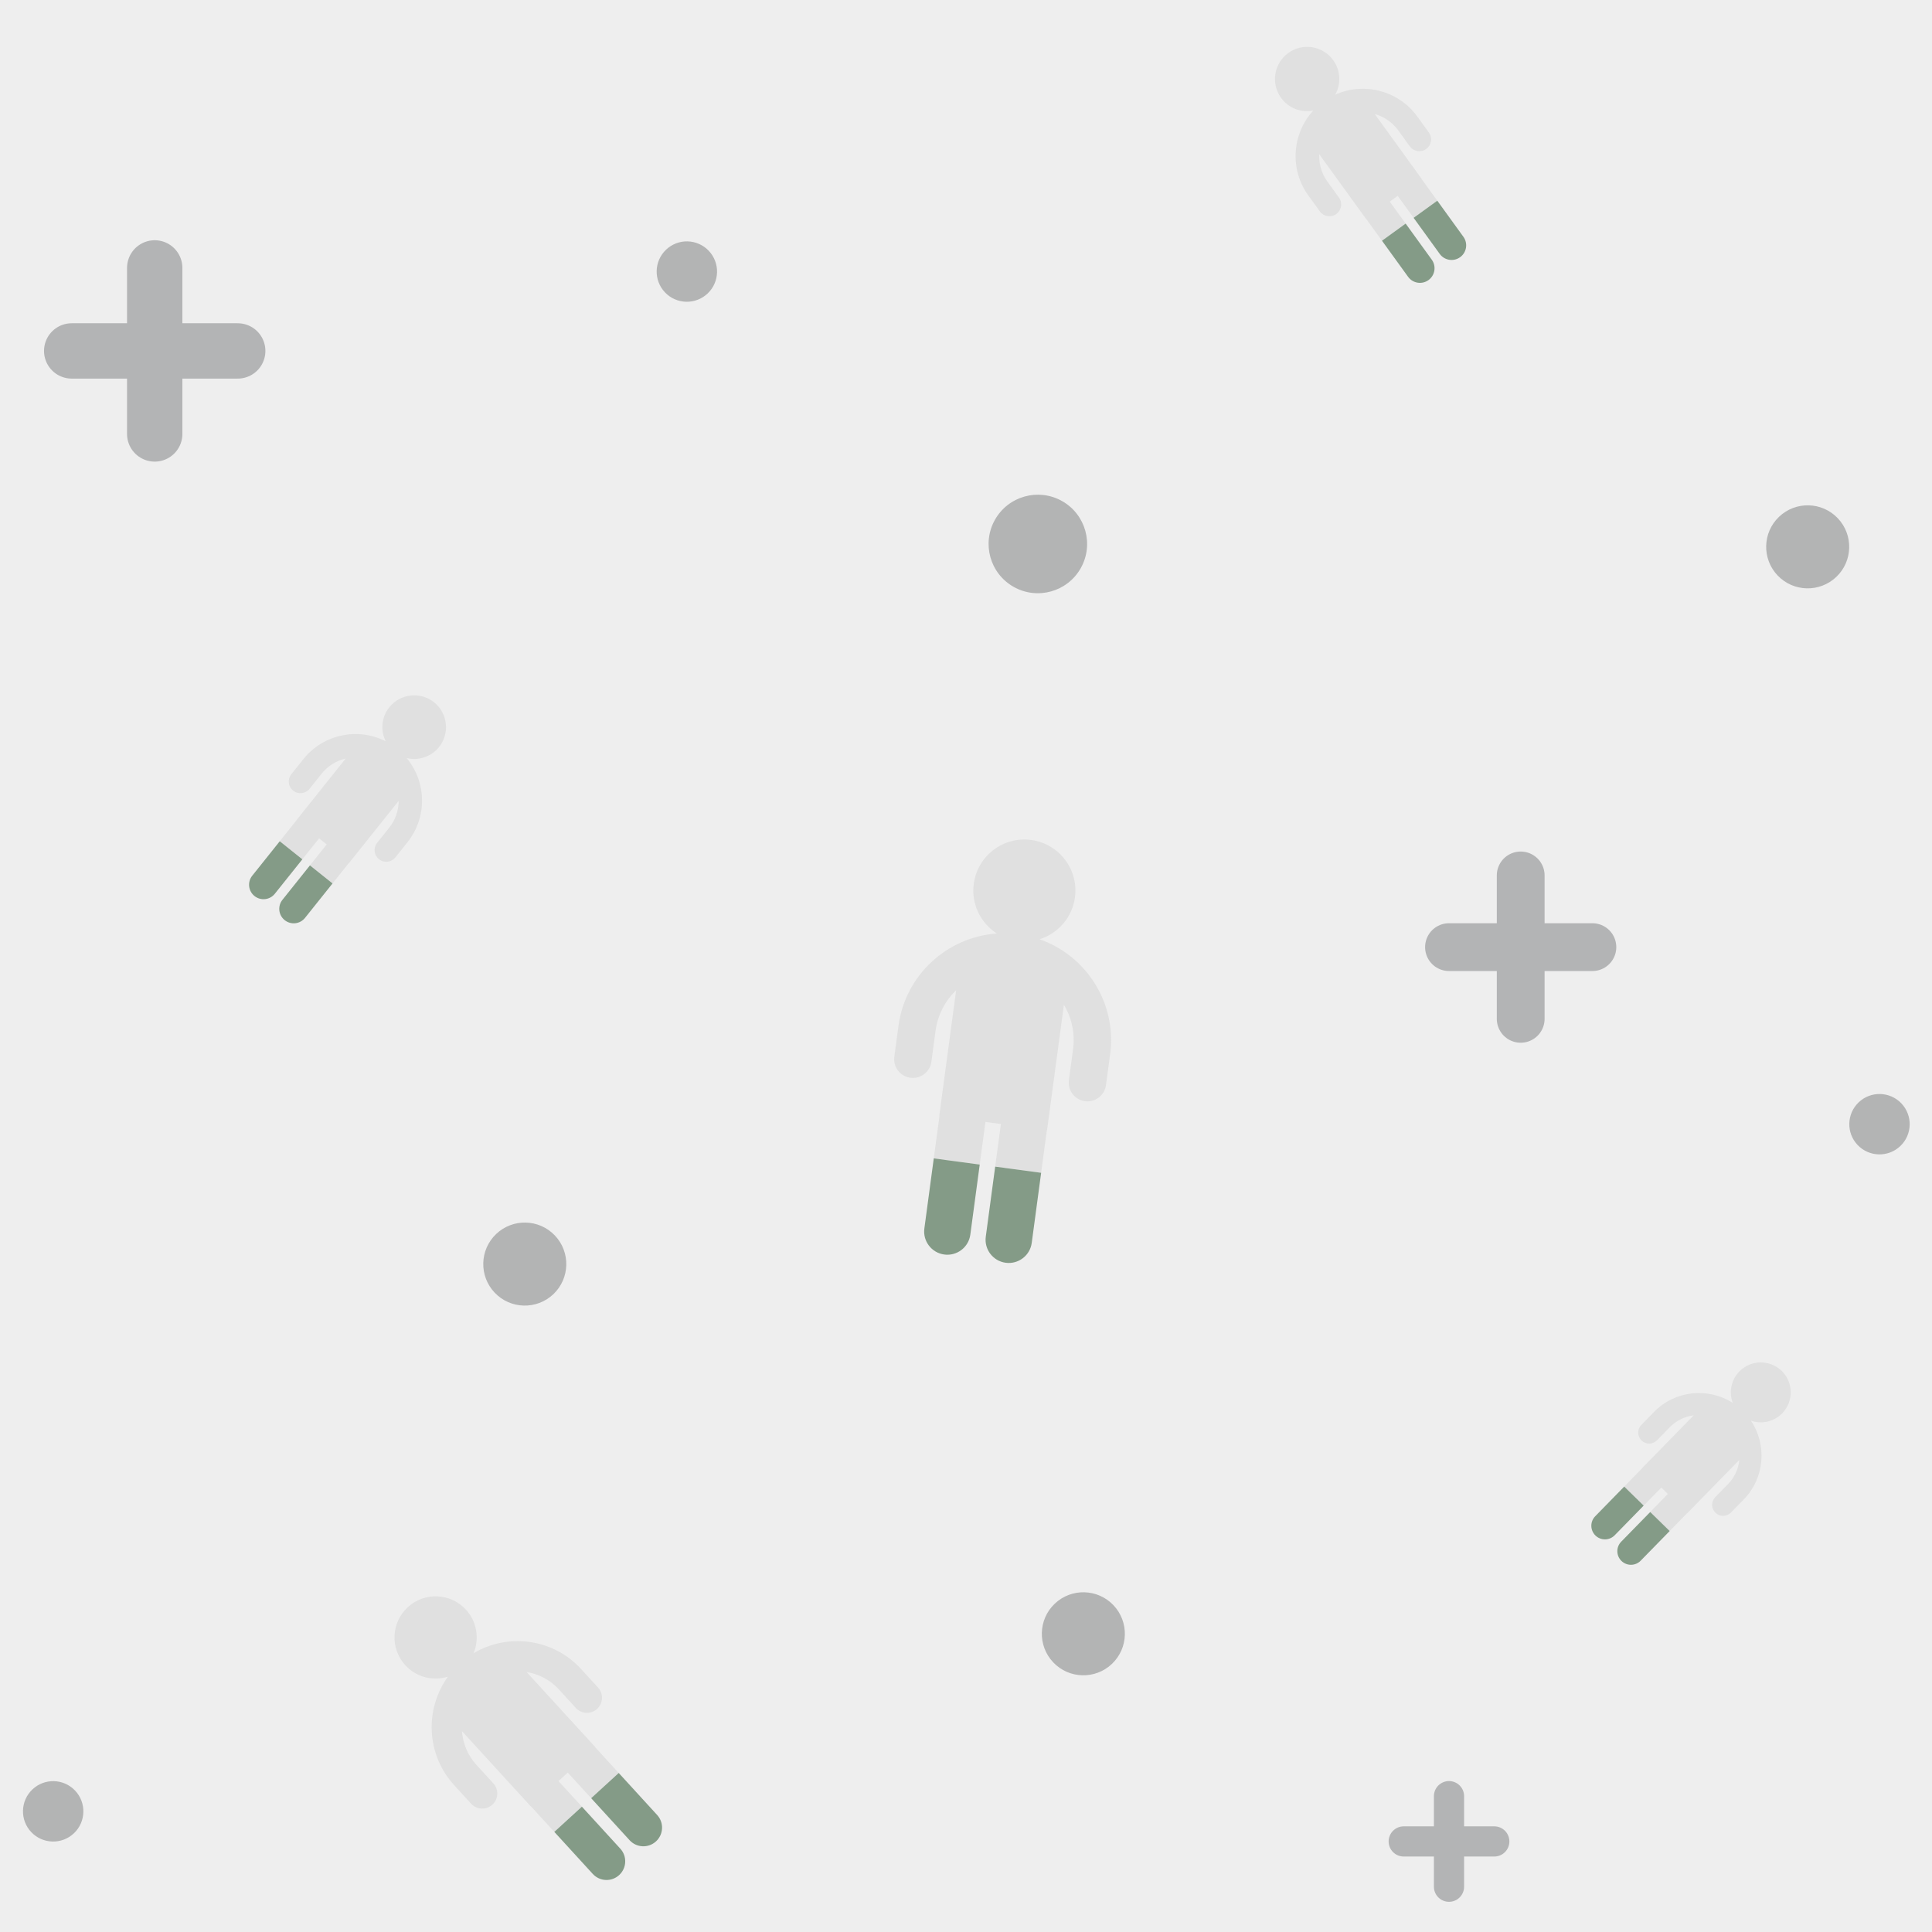 <?xml version="1.0" encoding="utf-8"?>
<svg xmlns="http://www.w3.org/2000/svg" xmlns:xlink="http://www.w3.org/1999/xlink" viewBox="0 0 256 256" width="256px" height="256px">
<style type="text/css">@keyframes ld-pulse
{
  0% {
    animation-timing-function: cubic-bezier(0.041,0.391,0.509,0.69);
    transform: scale(1);
  }
  24.3% {
    animation-timing-function: cubic-bezier(0.225,0.633,0.525,1);
    transform: scale(0.846);
  }
  55% {
    animation-timing-function: cubic-bezier(0.304,0.339,0.655,0.614);
    transform: scale(0.802);
  }
  70.2% {
    animation-timing-function: cubic-bezier(0.446,0.273,0.556,0.729);
    transform: scale(0.829);
  }
  82.3% {
    animation-timing-function: cubic-bezier(0.683,0.184,1,0.736);
    transform: scale(0.869);
  }
  100% {
    transform: scale(1);
  }
}
.ld.ld-pulse {
  animation: ld-pulse 0.5s infinite;
}</style>
<rect x="0" y="0" width="256" height="256" fill="#eee"/>
<defs>
  <g id="id-0.9256486110457749"><!--Generator: Adobe Illustrator 21.0.0, SVG Export Plug-In . SVG Version: 6.00 Build 0)--><rect x="48.339" y="65.833" style="fill:none" width="3.321" height="9.167"/><path style="fill:#e0e0e0" d="M48.339,65.833h3.321V75h9.88v-9.167h0.043V38.858c1.994,2.519,3.195,5.695,3.195,9.15v6.642 c0,2.201,1.784,3.985,3.985,3.985c2.201,0,3.985-1.784,3.985-3.985v-6.642c0-10.971-7.806-20.152-18.156-22.283 c3.708-1.733,6.283-5.485,6.283-9.848C60.876,9.87,56.007,5,50,5S39.124,9.87,39.124,15.876c0,4.363,2.575,8.116,6.283,9.848 c-10.35,2.13-18.156,11.312-18.156,22.283v6.642c0,2.201,1.784,3.985,3.985,3.985c2.201,0,3.985-1.784,3.985-3.985v-6.642 c0-3.455,1.201-6.63,3.195-9.15v26.976h0.043V75h9.88V65.833z"/><g><path style="fill:#849b87" d="M51.661,90.06c0,2.728,2.212,4.94,4.94,4.94h0c2.728,0,4.94-2.212,4.94-4.94V75h-9.88V90.06z"/><path style="fill:#849b87" d="M43.399,95L43.399,95c2.728,0,4.94-2.212,4.94-4.94V75h-9.88v15.06 C38.459,92.788,40.671,95,43.399,95z"/></g></g>
  <g id="id-0.9256486110457749-2">
    
<!-- Generator: Adobe Illustrator 21.0.0, SVG Export Plug-In . SVG Version: 6.00 Build 0)  -->






<ellipse transform="matrix(0.725 -0.689 0.689 0.725 -96.259 93.945)" fill="#B3B4B4" cx="69.5" cy="167.5" rx="5.5" ry="5.5"/>
<ellipse transform="matrix(0.725 -0.689 0.689 0.725 15.938 184.912)" fill="#B3B4B4" cx="239.5" cy="72.5" rx="5.5" ry="5.5"/>
<g>
	
		<line fill="none" stroke="#B3B4B5" stroke-width="6.333" stroke-linecap="round" stroke-linejoin="round" stroke-miterlimit="10" x1="192" y1="125.5" x2="211" y2="125.5"/>
	
		<line fill="none" stroke="#B3B4B5" stroke-width="6.333" stroke-linecap="round" stroke-linejoin="round" stroke-miterlimit="10" x1="201.5" y1="135" x2="201.5" y2="116"/>
</g>
<g>
	
		<line fill="none" stroke="#B3B4B5" stroke-width="4" stroke-linecap="round" stroke-linejoin="round" stroke-miterlimit="10" x1="186" y1="244" x2="198" y2="244"/>
	
		<line fill="none" stroke="#B3B4B5" stroke-width="4" stroke-linecap="round" stroke-linejoin="round" stroke-miterlimit="10" x1="192" y1="250" x2="192" y2="238"/>
</g>
<g>
	
		<line fill="none" stroke="#B3B4B5" stroke-width="7.333" stroke-linecap="round" stroke-linejoin="round" stroke-miterlimit="10" x1="9.5" y1="46.5" x2="31.5" y2="46.5"/>
	
		<line fill="none" stroke="#B3B4B5" stroke-width="7.333" stroke-linecap="round" stroke-linejoin="round" stroke-miterlimit="10" x1="20.5" y1="57.5" x2="20.5" y2="35.5"/>
</g>
<ellipse transform="matrix(0.49 -0.872 0.872 0.49 7.204 156.645)" fill="#B3B4B4" cx="137.531" cy="72.163" rx="6.525" ry="6.525"/>
<ellipse transform="matrix(0.725 -0.689 0.689 0.725 -109.657 158.394)" fill="#B3B4B4" cx="143.5" cy="216.5" rx="5.5" ry="5.5"/>
<ellipse transform="matrix(0.725 -0.689 0.689 0.725 0.233 72.584)" fill="#B3B4B4" cx="91" cy="36" rx="4" ry="4"/>
<ellipse transform="matrix(0.725 -0.689 0.689 0.725 -34.143 212.498)" fill="#B3B4B4" cx="249" cy="149" rx="4" ry="4"/>
<ellipse transform="matrix(0.725 -0.689 0.689 0.725 -163.389 70.836)" fill="#B3B4B4" cx="7" cy="240" rx="4" ry="4"/>


    <g transform="matrix(0.991 0.133 -0.133 0.991 19.595 -16.4) translate(133,139) scale(0.622)"><g class="ld ld-pulse" style="animation-delay:0s"><g data-icon="">  <use href="#id-0.9256486110457749" x="-50" y="-50"/>
</g></g></g><g transform="matrix(0.81 -0.586 0.586 0.81 21.907 110.187) translate(181.074,21.271) scale(0.392)"><g class="ld ld-pulse" style="animation-delay:-0.1s"><g data-icon="">  <use href="#id-0.9256486110457749" x="-50" y="-50"/>
</g></g></g><g transform="matrix(0.715 0.699 -0.699 0.715 199.137 -101.966) translate(224.712,193.418) scale(0.365)"><g class="ld ld-pulse" style="animation-delay:-0.2s"><g data-icon="">  <use href="#id-0.9256486110457749" x="-50" y="-50"/>
</g></g></g><g transform="matrix(0.781 0.624 -0.624 0.781 76.82 -5.742) translate(46.602,106.727) scale(0.388)"><g class="ld ld-pulse" style="animation-delay:-0.3s"><g data-icon="">  <use href="#id-0.9256486110457749" x="-50" y="-50"/>
</g></g></g><g transform="matrix(0.738 -0.675 0.675 0.738 -136.806 106.836) translate(69.203,229.626) scale(0.501)"><g class="ld ld-pulse" style="animation-delay:-0.4s"><g data-icon="">  <use href="#id-0.9256486110457749" x="-50" y="-50"/>
</g></g></g>
  </g>
</defs>
<g>
  <use href="#id-0.9256486110457749-2" x="0" y="0"/>
  <use href="#id-0.9256486110457749-2" x="-256" y="0"/>
  <animateTransform attributeName="transform" type="translate" repeatCount="indefinite" dur="4s"
  keyTimes="0;1" values="0;256"/>
</g>
</svg>